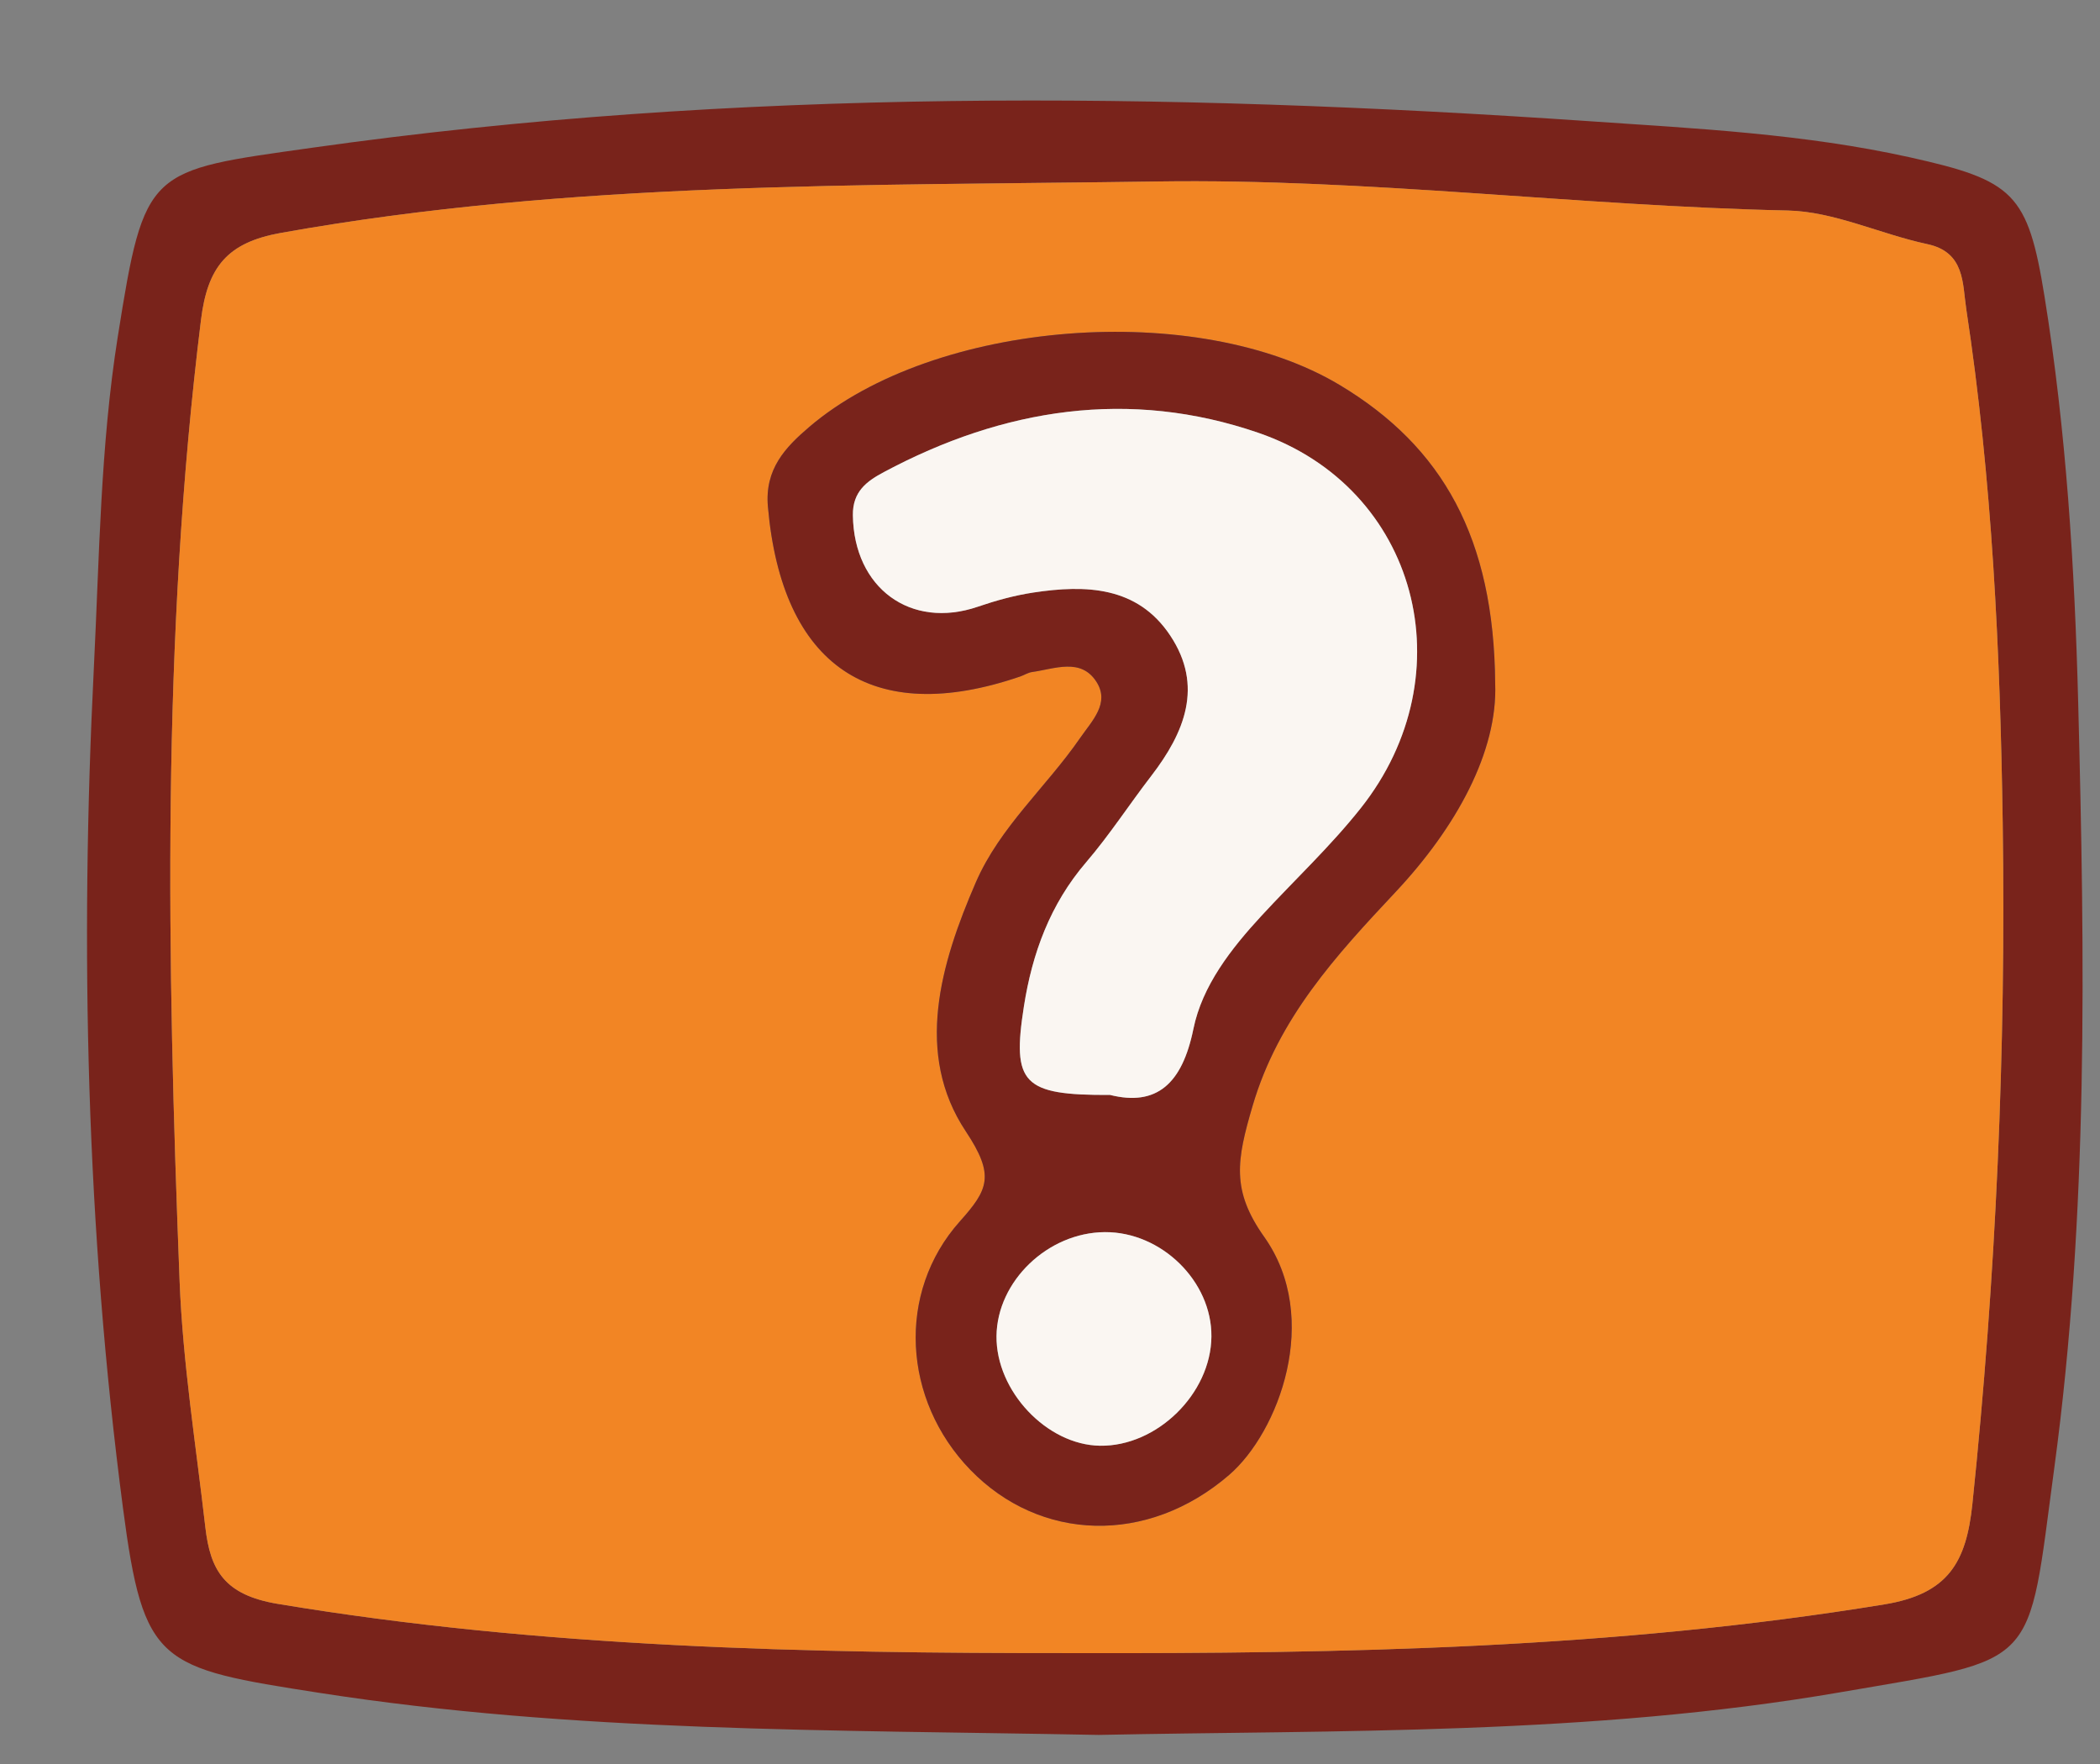 <?xml version="1.0" encoding="utf-8"?>
<!-- Generator: Adobe Illustrator 15.0.0, SVG Export Plug-In . SVG Version: 6.00 Build 0)  -->
<!DOCTYPE svg PUBLIC "-//W3C//DTD SVG 1.1//EN" "http://www.w3.org/Graphics/SVG/1.1/DTD/svg11.dtd">
<svg version="1.1" id="Layer_1" xmlns="http://www.w3.org/2000/svg" xmlns:xlink="http://www.w3.org/1999/xlink" x="0px" y="0px"
	 width="866.461px" height="728px" viewBox="0 0 866.461 728" enable-background="new 0 0 866.461 728" xml:space="preserve">
<rect x="0" y="0" width="866.461" height="728" fill="#808080" stroke="none"/>
<path fill="#79231B" d="M453.314,715.83c-111.532-2.137-216.811-1.064-321.366-17.33c-66.416-10.342-72.717-11.563-81.213-76.328
	c-15.088-115.031-17.801-230.83-12.006-346.74c2.275-45.547,2.69-91.262,9.859-136.455c11.102-69.982,12.377-68.436,80.303-78.031
	C303.884,36.219,480.087,37.977,656.04,50.028c44.01,3.012,88.442,5.211,131.984,14.883c42.809,9.512,48.659,14.807,55.53,57.305
	c8.98,55.557,12.458,111.668,13.908,167.697c2.725,105.305,4.288,210.898-9.828,315.514c-11.301,83.758-5.307,78.498-88.307,92.803
	C655.952,716.041,551.332,713.811,453.314,715.83z M442.159,682.07c112.176,0.272,224.107-1.879,335.275-20.091
	c26.476-4.331,33.875-17.434,36.38-41.512c9.727-93.438,13.887-187.098,12.506-280.945c-1.041-70.945-4.354-141.871-15.062-212.15
	c-1.57-10.301-0.451-23.33-16.059-26.648c-19.371-4.119-38.364-13.457-57.663-13.871c-86.729-1.859-172.919-13.258-259.865-11.977
	c-120.975,1.799-242-0.244-361.861,21.242c-22.135,3.975-30.189,14.133-32.879,35.869C66.59,263.916,68.95,396.191,74.102,528.496
	c1.327,33.971,6.75,67.791,10.623,101.645c2.037,17.744,7.848,27.945,29.914,31.621C223.255,679.854,332.575,682.154,442.159,682.07
	z"/>
<path fill="#F28524" d="M442.159,682.07c-109.584,0.084-218.904-2.218-327.52-20.31c-22.066-3.676-27.877-13.877-29.914-31.621
	c-3.873-33.854-9.296-67.674-10.623-101.645c-5.152-132.306-7.512-264.58,8.83-396.508c2.689-21.736,10.744-31.895,32.879-35.869
	c119.861-21.486,240.887-19.443,361.861-21.242c86.946-1.281,173.136,10.117,259.865,11.977
	c19.299,0.414,38.292,9.752,57.663,13.871c15.606,3.318,14.487,16.348,16.059,26.648c10.708,70.279,14.021,141.205,15.062,212.15
	c1.381,93.848-2.779,187.508-12.506,280.945c-2.505,24.078-9.904,37.181-36.38,41.513
	C666.268,680.191,554.335,682.344,442.159,682.07z M616.914,282.043c-0.482-60.021-21.633-97.668-64.082-123.15
	c-58.904-35.369-167.135-26.947-218.907,17.236c-9.886,8.434-18.451,17.391-17.083,32.938
	c5.792,65.789,42.829,91.039,104.103,70.051c1.654-0.57,3.223-1.615,4.909-1.846c9.289-1.283,20.1-5.986,26.528,4.023
	c5.676,8.848-1.791,16.055-6.804,23.311c-13.899,20.133-33.032,36.607-42.942,59.43c-14.65,33.743-25.396,70.795-4.144,102.764
	c12.105,18.222,9.267,24.017-2.454,37.14c-26.24,29.383-23.587,73.739,4.34,102.526c28.783,29.68,73.121,31.092,106.745,2.111
	c20.441-17.619,38.285-64.678,14.486-98.246c-13.64-19.238-11.371-31.629-4.773-54.09c10.613-36.121,34.311-61.906,58.969-88.185
	C600.956,341.254,617.979,310.041,616.914,282.043z"/>
<path fill="#79231B" d="M616.914,282.043c1.064,27.998-15.958,59.211-41.109,86.014c-24.658,26.277-48.354,52.063-58.969,88.185
	c-6.598,22.461-8.865,34.852,4.773,54.09c23.799,33.568,5.955,80.627-14.486,98.246c-33.624,28.979-77.962,27.568-106.745-2.111
	c-27.927-28.787-30.58-73.145-4.34-102.526c11.721-13.123,14.561-18.919,2.454-37.14c-21.253-31.969-10.508-69.021,4.144-102.764
	c9.91-22.822,29.043-39.297,42.942-59.43c5.013-7.256,12.479-14.463,6.804-23.311c-6.43-10.01-17.239-5.307-26.528-4.023
	c-1.688,0.23-3.255,1.275-4.909,1.846c-61.272,20.988-98.311-4.262-104.103-70.051c-1.368-15.547,7.197-24.504,17.083-32.938
	c51.772-44.184,160.003-52.605,218.907-17.236C595.281,184.375,616.432,222.021,616.914,282.043z M458.015,451.773
	c19.1,4.766,29.726-4.416,34.38-27.236c3.644-17.859,15.547-33.096,28.16-46.762c13.646-14.779,28.45-28.629,40.908-44.346
	c43.803-55.25,23.441-132.201-42.166-154.818c-53.238-18.348-105.262-10.197-154.588,16.164c-7.073,3.775-12.95,8.01-12.808,17.861
	c0.434,29.973,23.797,47.203,51.595,37.682c7.41-2.545,15.096-4.654,22.827-5.83c21.628-3.283,42.979-2.666,56.529,17.752
	c13.826,20.814,5.902,40.037-7.854,57.918c-9.076,11.793-17.209,24.365-26.876,35.639c-14.833,17.297-22.229,37.539-25.66,59.451
	C417.476,447.113,421.931,451.943,458.015,451.773z M499.83,551.473c0.213-22.807-20.634-43.239-43.974-43.096
	c-23.507,0.141-44.451,20.232-44.698,42.883c-0.249,22.66,20.757,44.927,42.691,45.25
	C477.343,596.863,499.615,575.047,499.83,551.473z"/>
<path fill="#FAF6F2" d="M458.015,451.773c-36.084,0.17-40.539-4.66-35.552-36.525c3.431-21.912,10.827-42.154,25.66-59.451
	c9.667-11.273,17.8-23.846,26.876-35.639c13.757-17.881,21.681-37.104,7.854-57.918c-13.553-20.418-34.902-21.035-56.53-17.752
	c-7.731,1.176-15.417,3.285-22.827,5.83c-27.798,9.521-51.161-7.709-51.595-37.682c-0.144-9.852,5.733-14.086,12.808-17.861
	c49.326-26.361,101.35-34.512,154.588-16.164c65.607,22.617,85.969,99.568,42.166,154.818
	c-12.458,15.717-27.264,29.566-40.908,44.346c-12.613,13.666-24.518,28.902-28.159,46.762
	C487.739,447.357,477.113,456.539,458.015,451.773z"/>
<path fill="#FAF6F2" d="M499.83,551.473c-0.215,23.574-22.487,45.392-45.979,45.037c-21.936-0.323-42.94-22.59-42.691-45.25
	c0.247-22.649,21.191-42.742,44.698-42.883C479.196,508.232,500.043,528.666,499.83,551.473z"/>
</svg>

